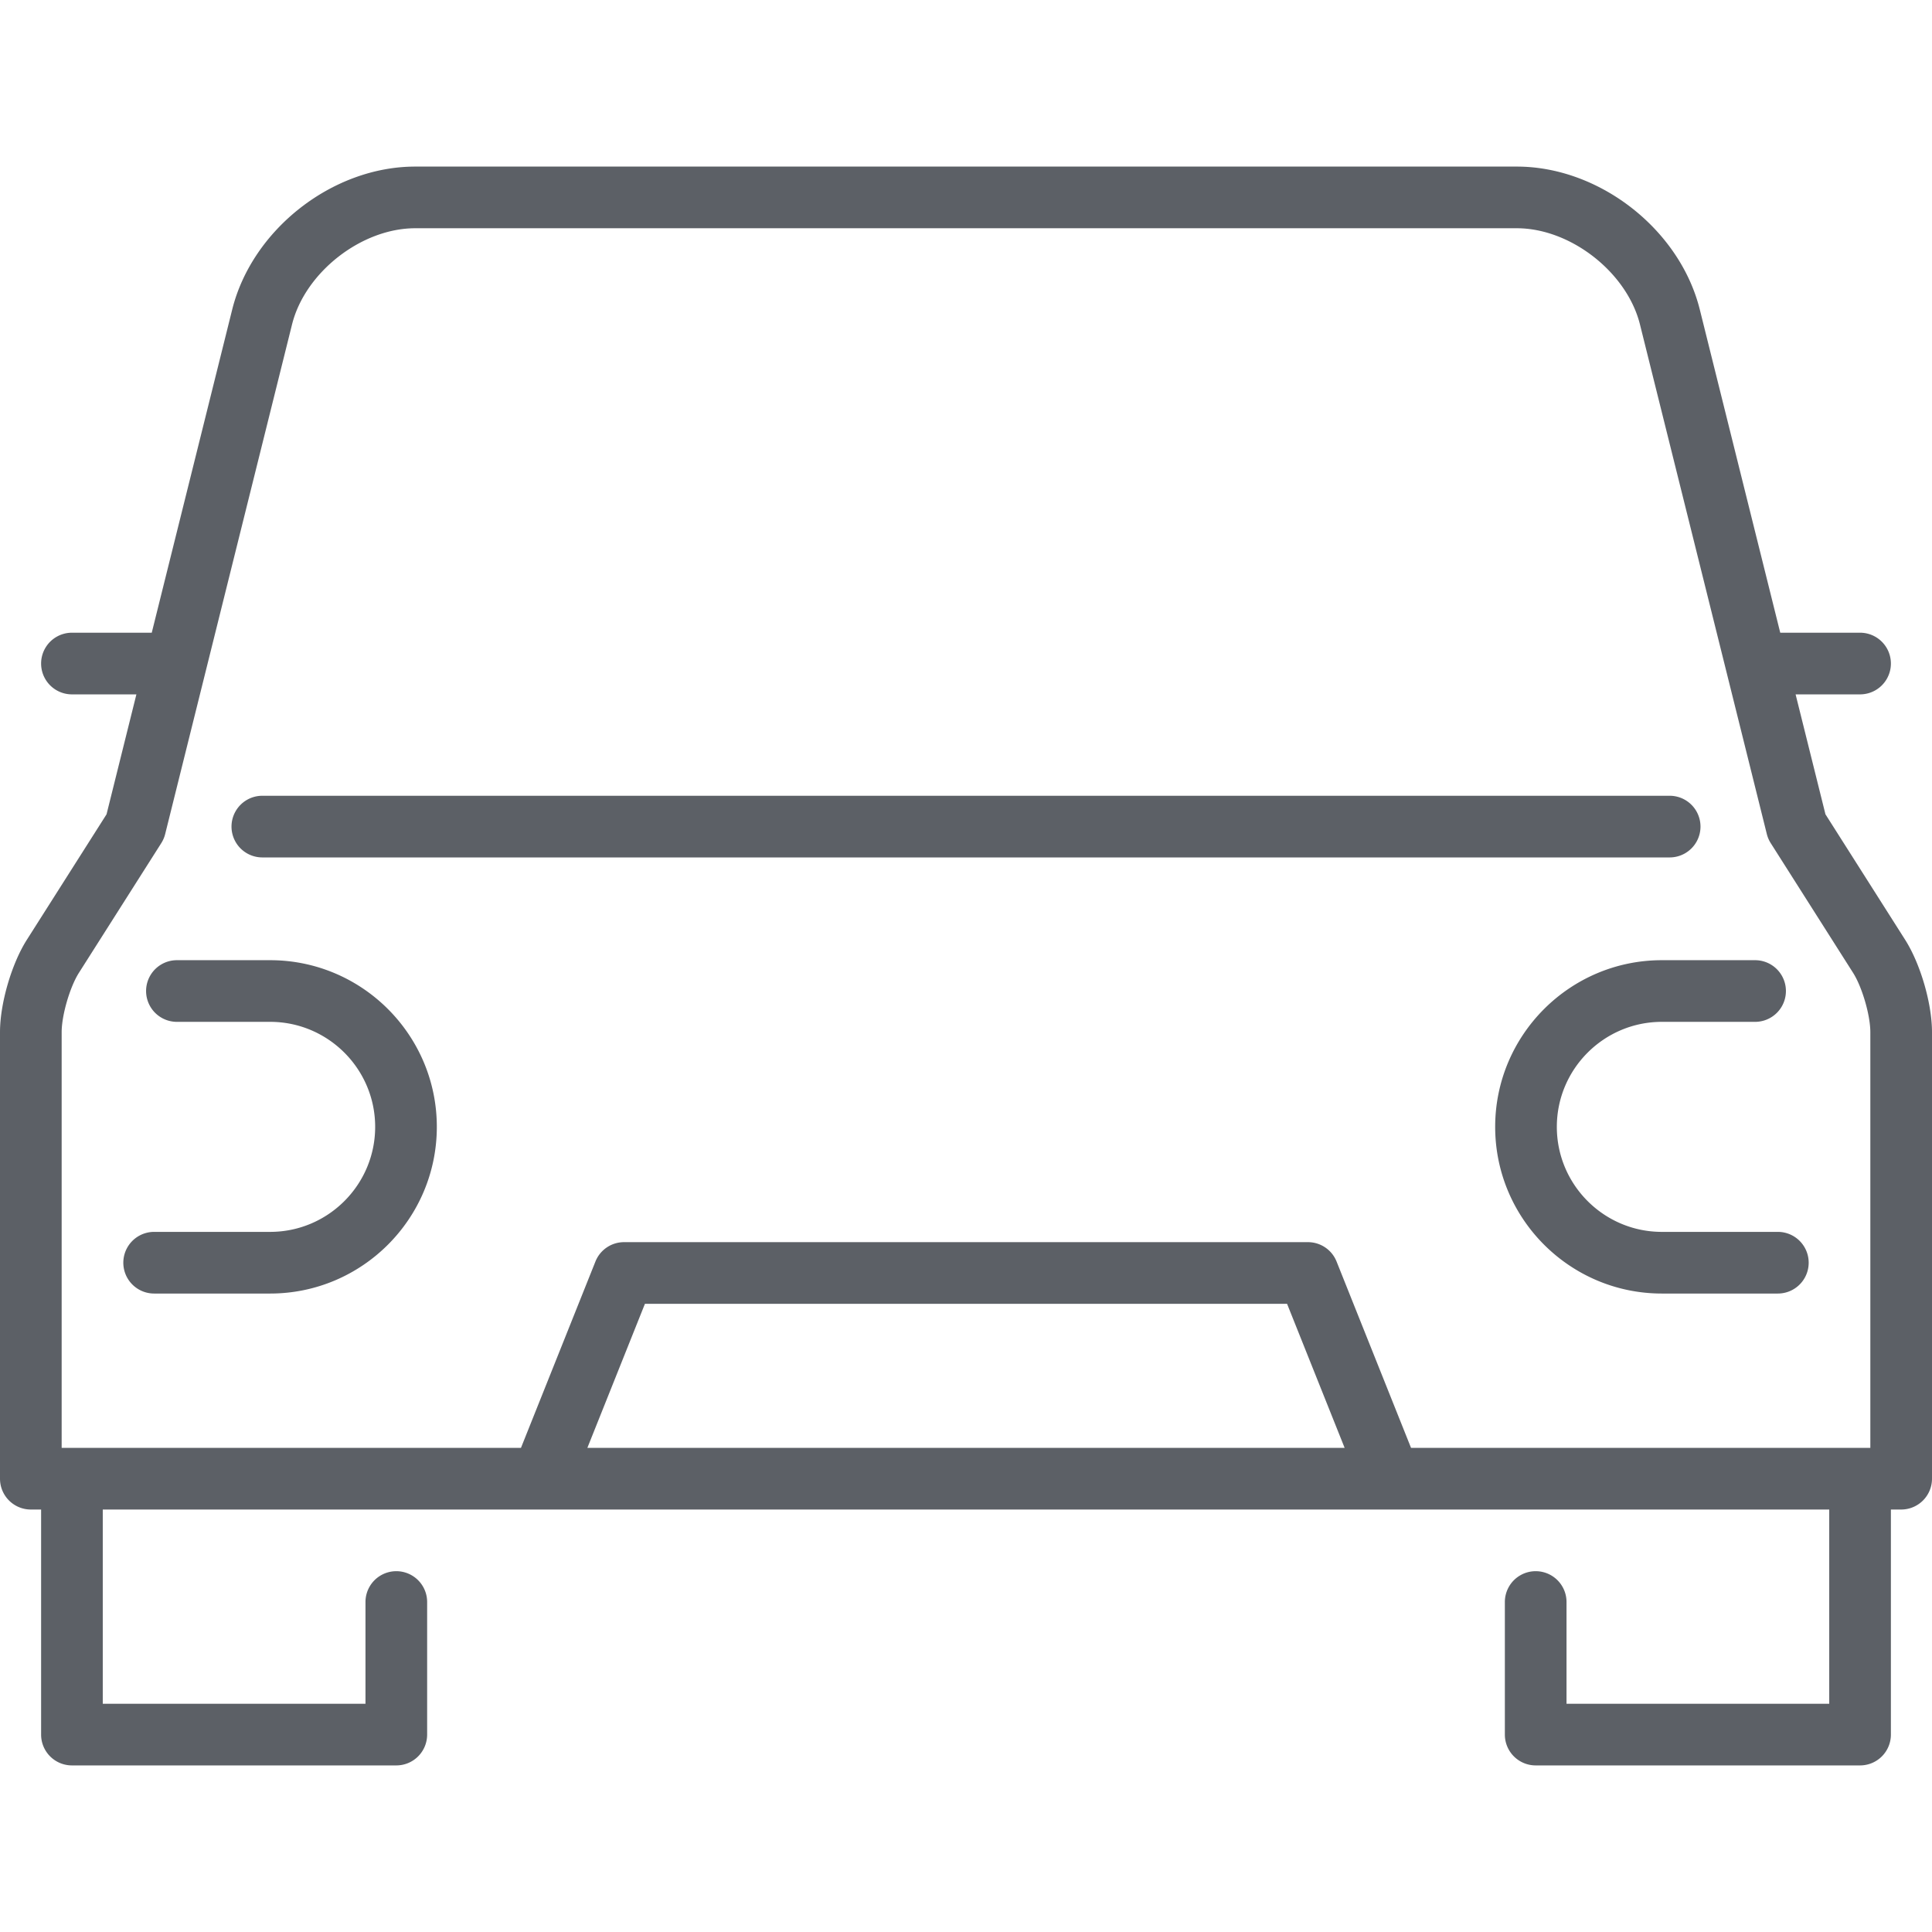 <svg xmlns="http://www.w3.org/2000/svg" version="1.1" xmlns:xlink="http://www.w3.org/1999/xlink" xmlns:svgjs="http://svgjs.com/svgjs" width="512" height="512" x="0" y="0" viewBox="0 0 470 470" style="enable-background:new 0 0 512 512" xml:space="preserve" class=""><g><path d="M63.819 208.587h342.362a7.5 7.5 0 0 0 0-15H63.819a7.5 7.5 0 0 0 0 15z" fill="#5c6066" data-original="#000000" class=""></path><path d="m463.47 228.624-19.39-30.53-7.263-29.174H452.5a7.5 7.5 0 0 0 0-15h-19.417l-19.566-78.595c-4.858-19.514-24.416-34.8-44.525-34.8H101.008c-20.109 0-39.667 15.286-44.525 34.8L36.917 153.92H17.5a7.5 7.5 0 0 0 0 15h15.682l-7.263 29.174-19.39 30.531C2.807 234.487 0 244.144 0 251.087v108.638a7.5 7.5 0 0 0 7.5 7.5H10v54.75a7.5 7.5 0 0 0 7.5 7.5h78.911a7.5 7.5 0 0 0 7.5-7.5v-32.25a7.5 7.5 0 0 0-15 0v24.75H25v-47.25h420v47.25h-63.911v-24.75a7.5 7.5 0 0 0-15 0v32.25a7.5 7.5 0 0 0 7.5 7.5H452.5a7.5 7.5 0 0 0 7.5-7.5v-54.75h2.5a7.5 7.5 0 0 0 7.5-7.5V251.087c0-6.943-2.807-16.6-6.53-22.463zM15 251.087c0-4.092 1.998-10.966 4.192-14.42l20.042-31.558a7.522 7.522 0 0 0 .947-2.209L71.039 78.948c3.161-12.697 16.885-23.423 29.969-23.423h267.984c13.084 0 26.809 10.727 29.969 23.424l30.857 123.95c.195.782.515 1.528.947 2.209l20.042 31.558c2.194 3.455 4.192 10.329 4.192 14.421v101.138H343.265l-18.115-45.328a7.498 7.498 0 0 0-6.964-4.717H151.814a7.498 7.498 0 0 0-6.964 4.717l-18.115 45.328H15V251.087zm312.112 101.138H142.888l14.006-35.045h156.212l14.006 35.045z" fill="#5c6066" data-original="#000000" class=""></path><path d="M37.5 314.681h28.22c22.357 0 40.547-18.189 40.547-40.547 0-22.357-18.189-40.547-40.547-40.547H43.039a7.5 7.5 0 0 0 0 15H65.72c14.086 0 25.547 11.46 25.547 25.547s-11.46 25.547-25.547 25.547H37.5a7.5 7.5 0 0 0 0 15zM363.733 274.134c0 22.358 18.189 40.547 40.547 40.547h28.22a7.5 7.5 0 0 0 0-15h-28.22c-14.086 0-25.547-11.46-25.547-25.547 0-14.086 11.46-25.547 25.547-25.547h22.682a7.5 7.5 0 0 0 0-15H404.28c-22.358 0-40.547 18.189-40.547 40.547z" fill="#5c6066" data-original="#000000" class=""></path></g></svg>